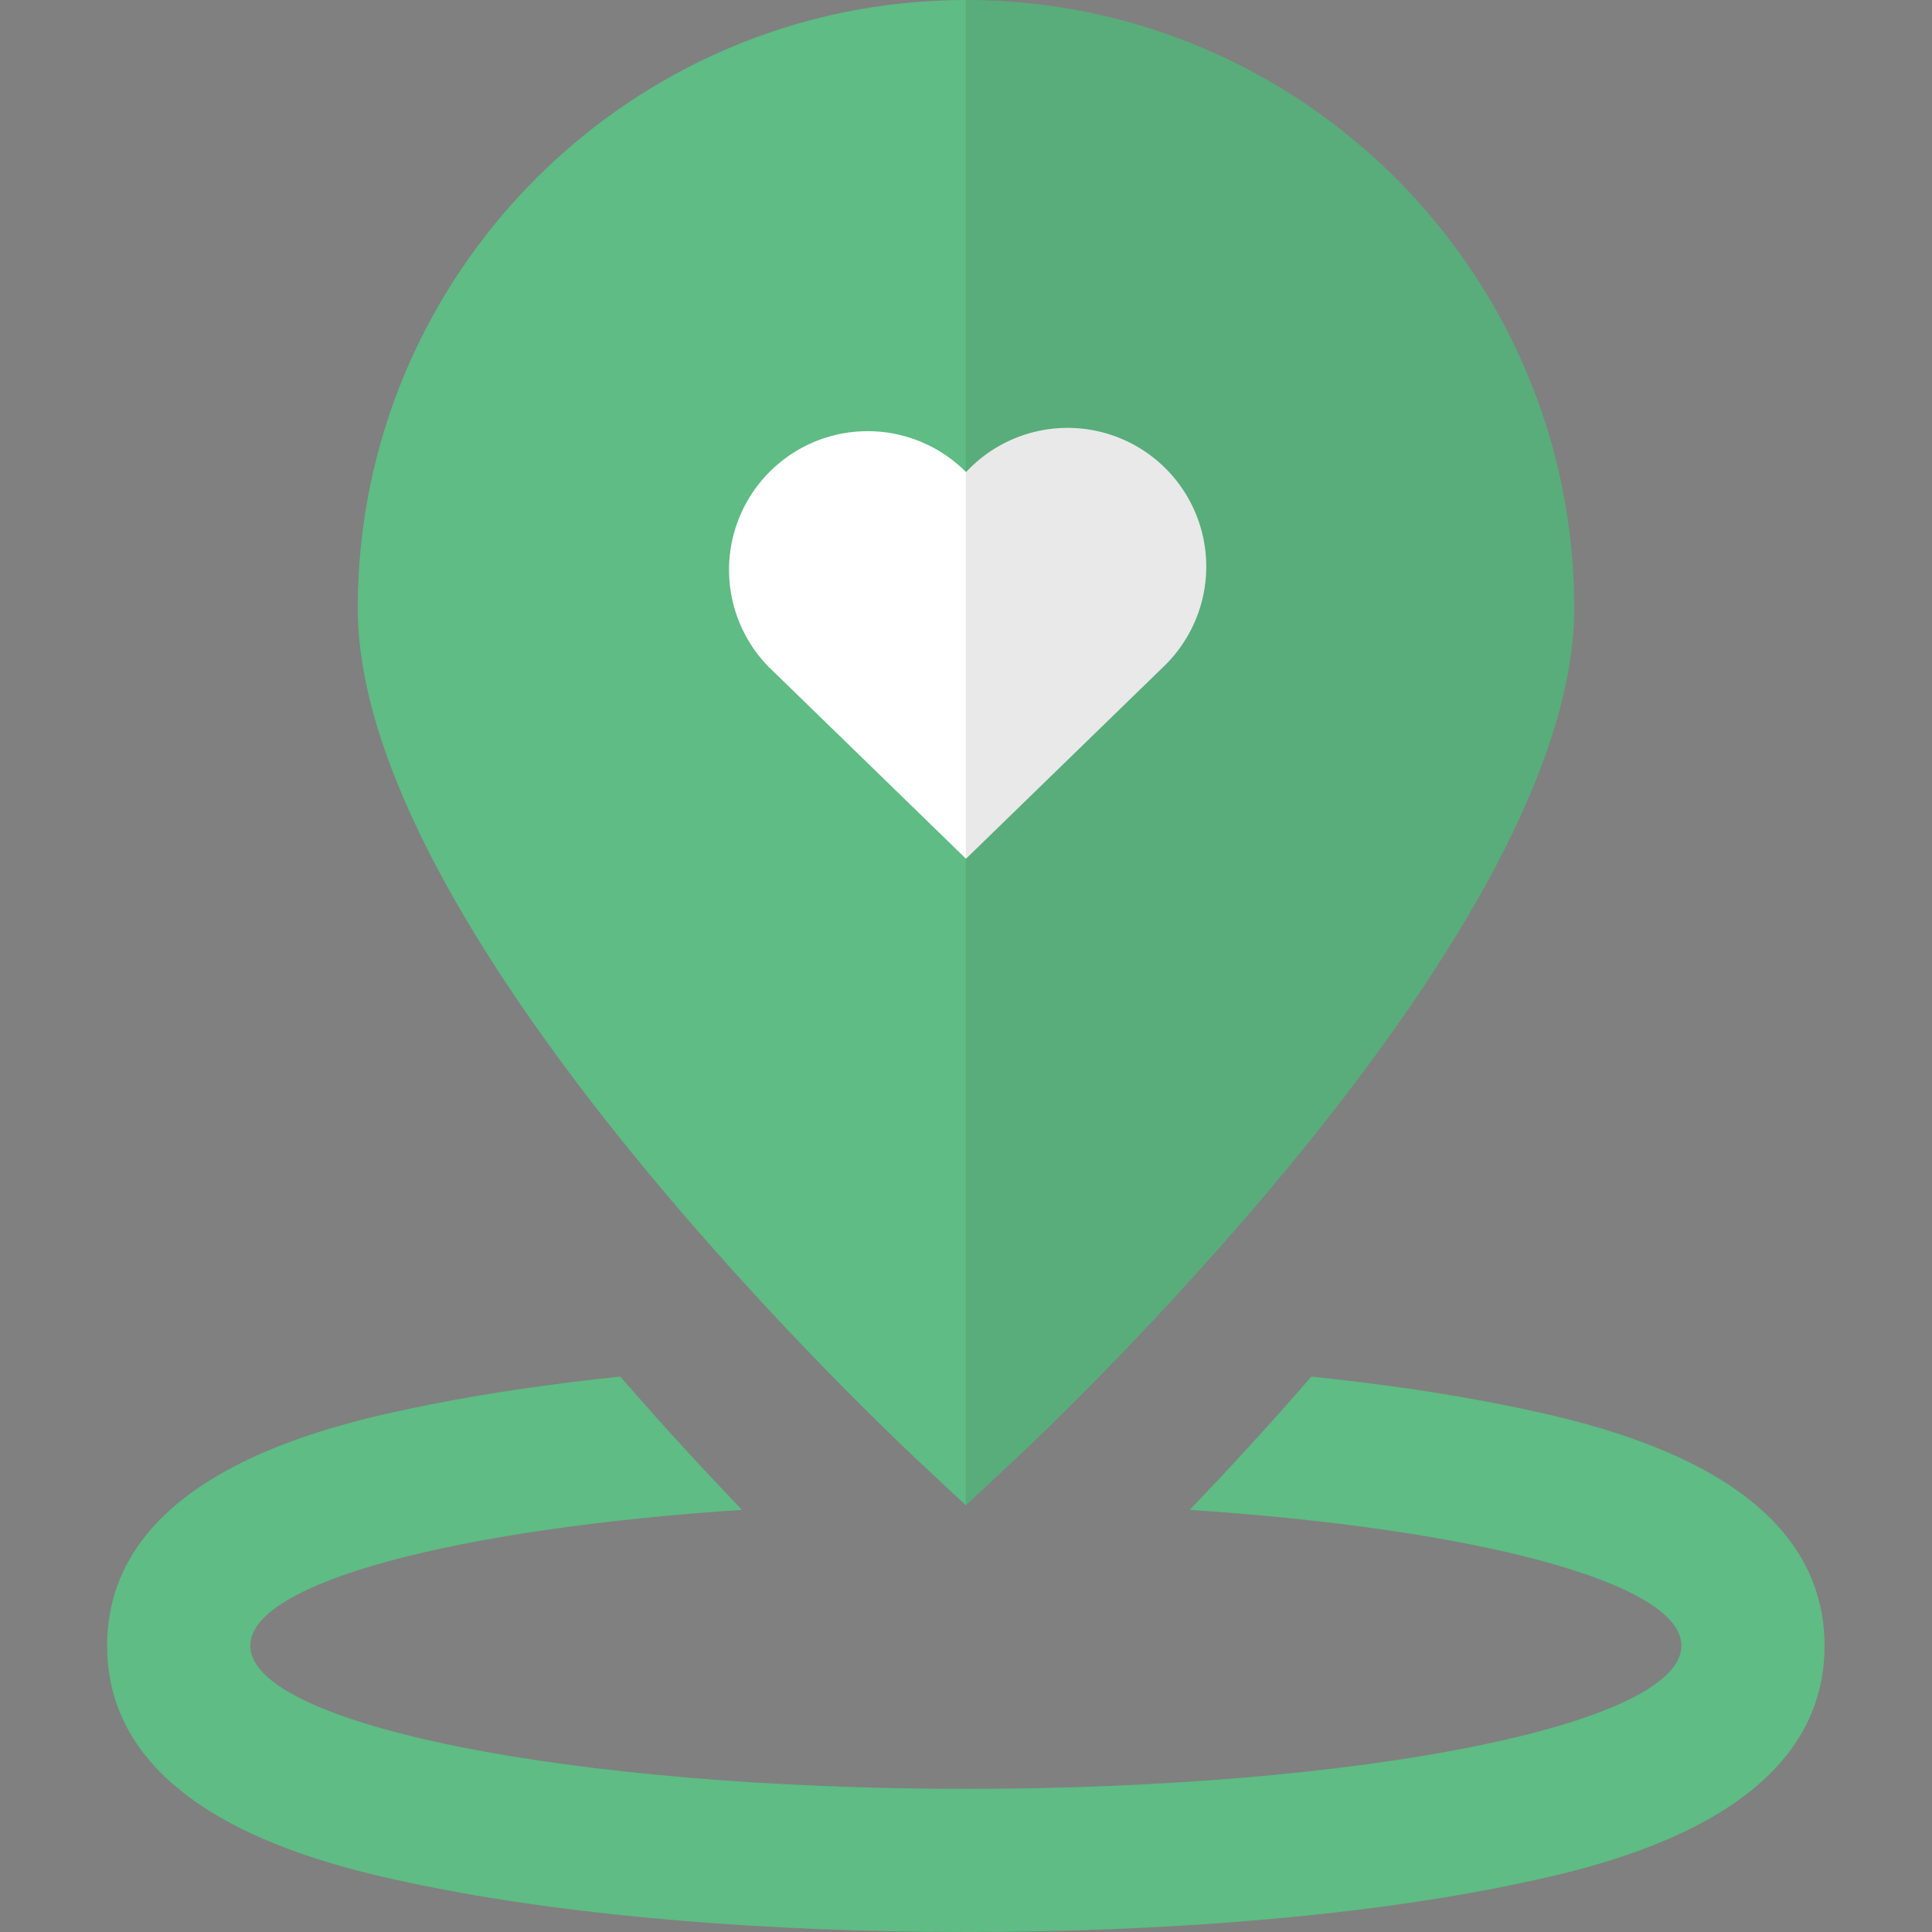 <?xml version="1.0" encoding="UTF-8" standalone="no"?> <svg id="Layer_1" data-name="Layer 1" xmlns="http://www.w3.org/2000/svg" viewBox="0 0 512 512"><rect x="0" y="0" width="512" height="512" fill="#808080" stroke="none"/><defs><style>.cls-1{fill:#5ebc84;}.cls-2{fill:#fff;}.cls-3{opacity:0.1;}.cls-4{fill:#231f20;}</style></defs><title>location-pin-flat</title><path class="cls-1" d="M417.19,161.19c0,84.32-133.06,211.37-148.23,225.6l-13,12.14-13-12.14C227.87,372.56,94.81,245.51,94.81,161.19,94.81,72.31,167.13,0,256,0S417.19,72.31,417.19,161.19Z"/><path class="cls-2" d="M308.45,176.58a36.75,36.75,0,1,0-51.93-52l-.52.52-.52-.52a36.75,36.75,0,0,0-51.93,52l52.45,51Z"/><path class="cls-1" d="M397.53,372.14c-15-3-31.84-5.44-50-7.33-11.69,13.47-22.75,25.42-32.24,35.32,75.66,5,130.3,19.22,130.3,36,0,20.95-84.9,37.93-189.63,37.93s-189.63-17-189.63-37.93c0-16.8,54.64-31,130.3-36-9.49-9.9-20.55-21.85-32.24-35.32-18.12,1.89-35,4.34-50,7.33-23.53,4.71-86,17.21-86,64s62.5,59.3,86,64C152.66,507.79,202.93,512,256,512s103.34-4.21,141.53-11.84c23.53-4.71,86-17.21,86-64S421.05,376.85,397.53,372.14Z"/><g class="cls-3"><path class="cls-4" d="M417.19,161.19c0,84.32-133.06,211.37-148.23,225.6l-13,12.14V0C344.87,0,417.19,72.31,417.19,161.19Z"/></g></svg>
